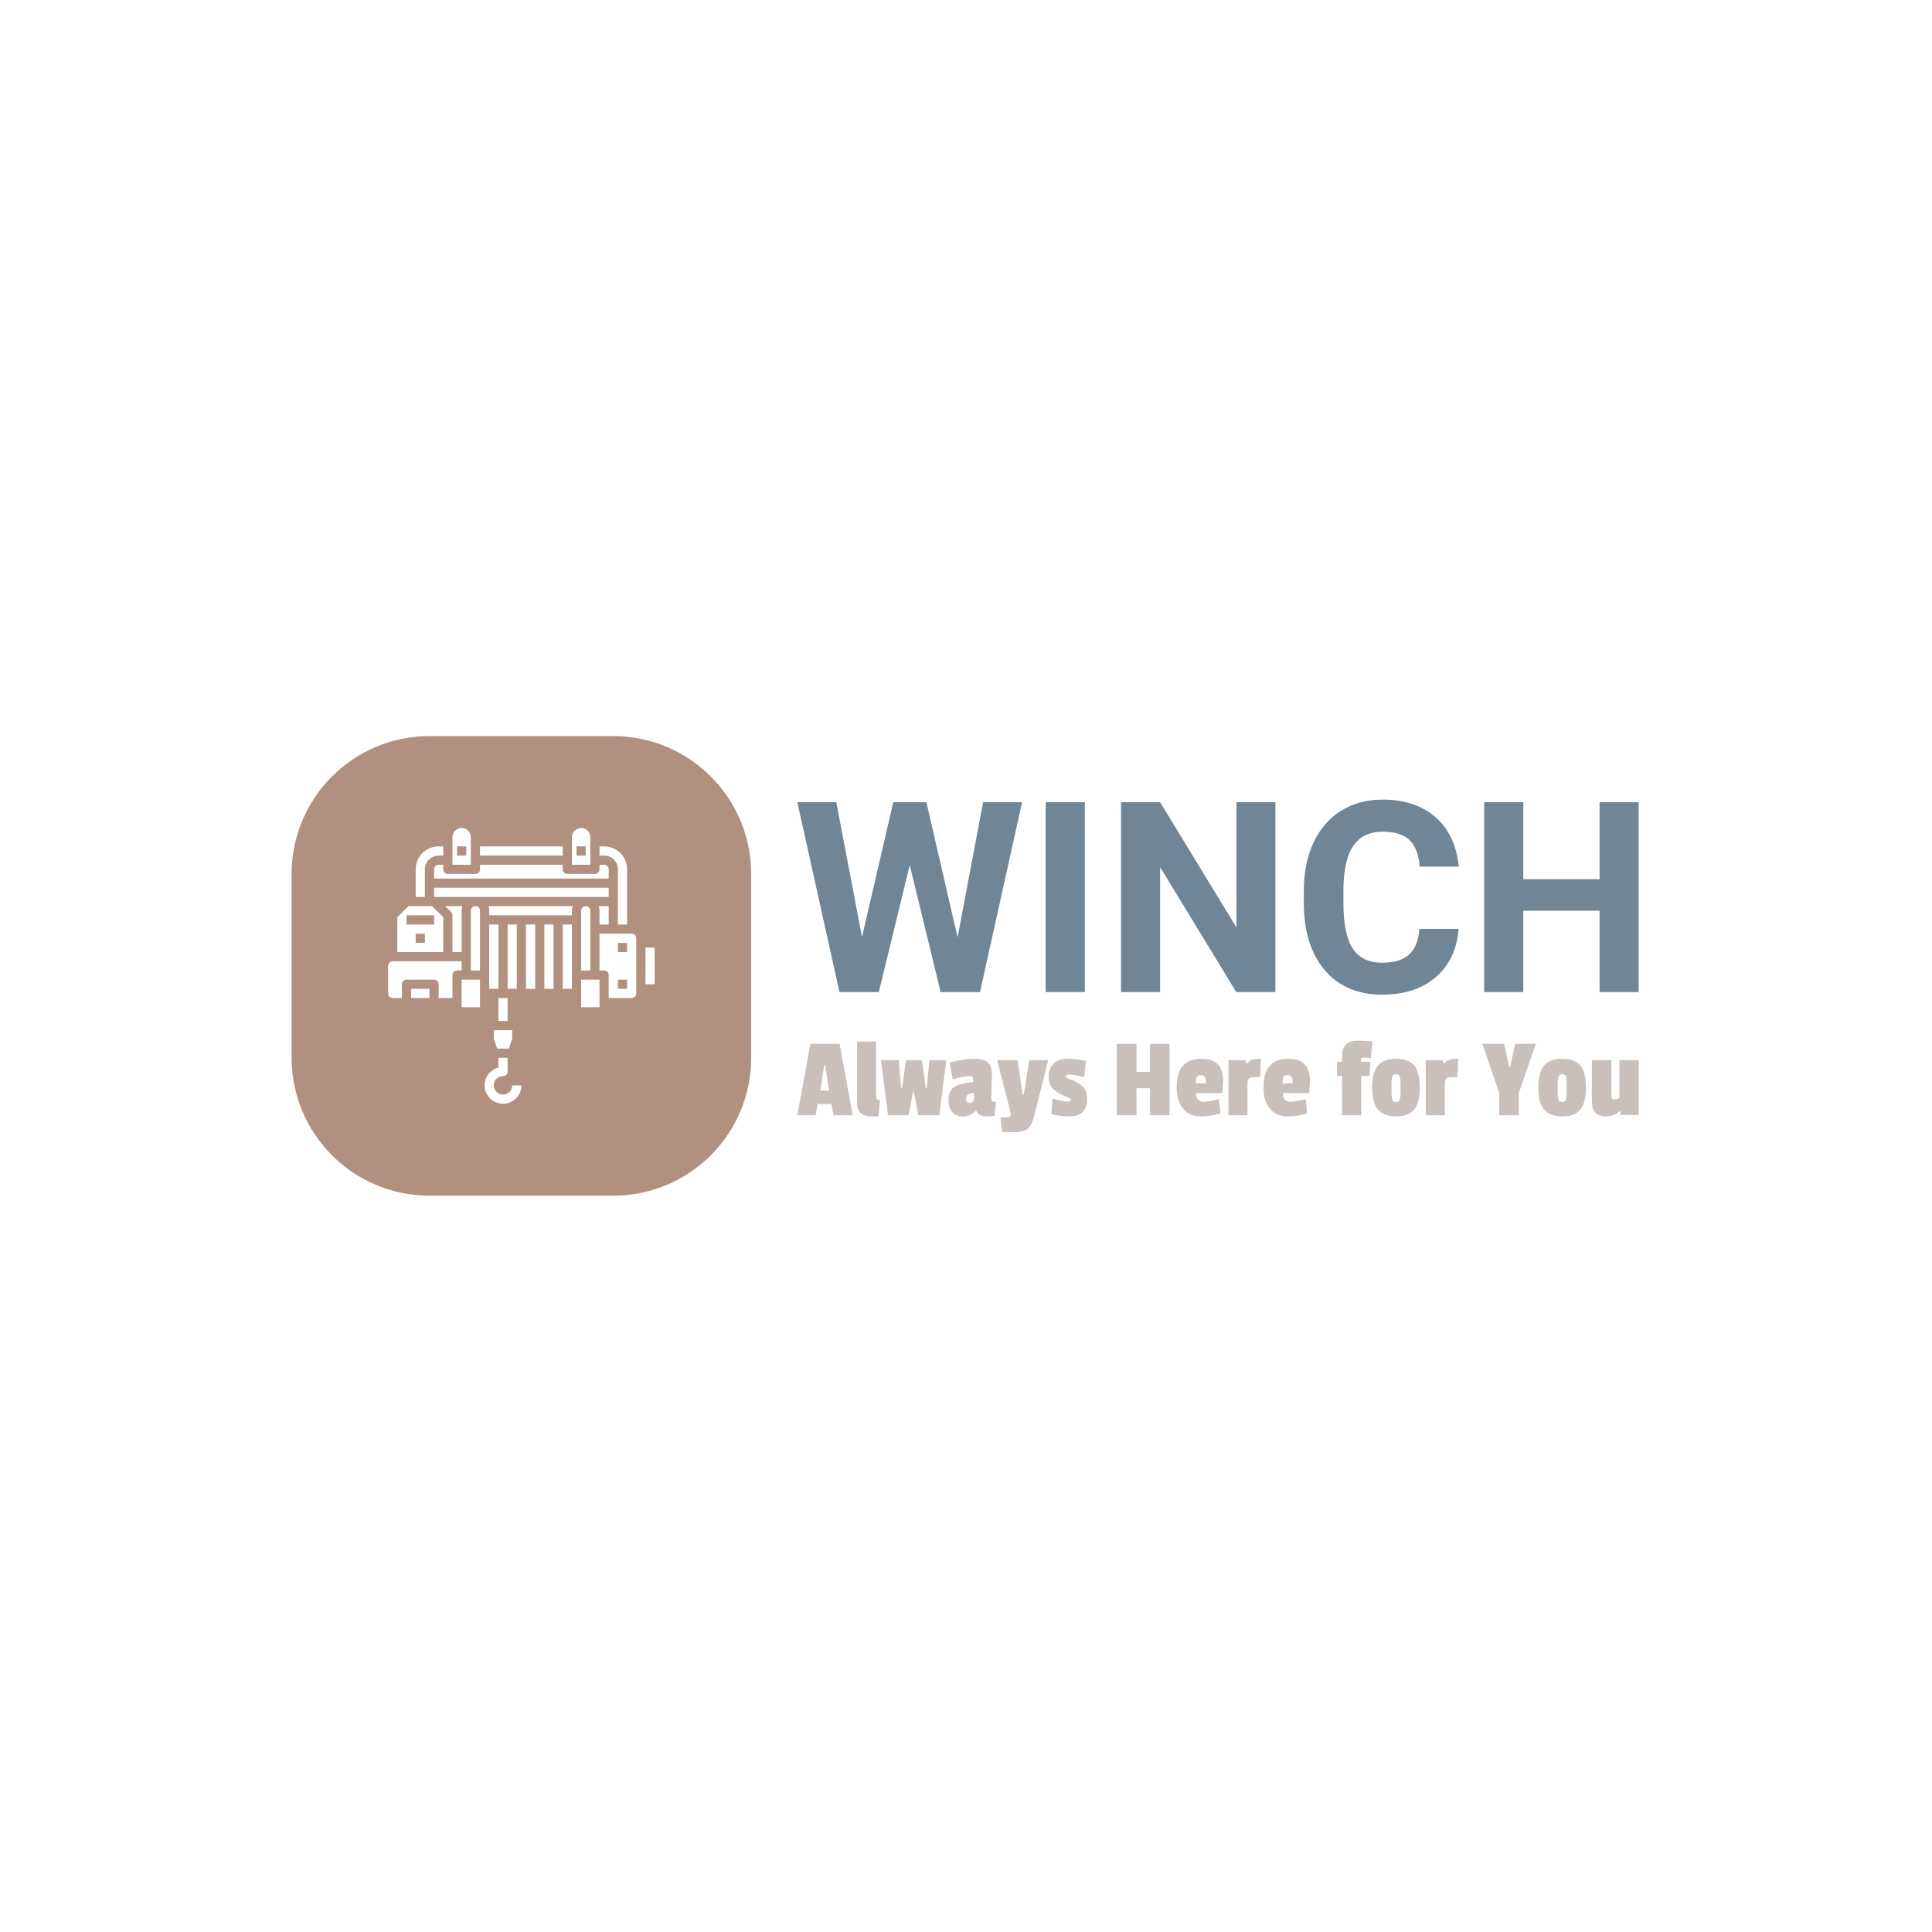 <svg xmlns="http://www.w3.org/2000/svg" version="1.1" xmlns:xlink="http://www.w3.org/1999/xlink" xmlns:svgjs="http://svgjs.dev/svgjs" width="1000" height="1000" viewBox="0 0 1000 1000"><rect width="1000" height="1000" fill="#ffffff"></rect><g transform="matrix(0.7,0,0,0.7,149.576,380.938)"><svg viewBox="0 0 396 135" data-background-color="#ffffff" preserveAspectRatio="xMidYMid meet" height="340" width="1000" xmlns="http://www.w3.org/2000/svg" xmlns:xlink="http://www.w3.org/1999/xlink"><g id="tight-bounds" transform="matrix(1,0,0,1,0.24,0.035)"><svg viewBox="0 0 395.52 134.93" height="134.93" width="395.52"><g><svg viewBox="0 0 633.165 216.001" height="134.93" width="395.52"><g transform="matrix(1,0,0,1,237.645,29.853)"><svg viewBox="0 0 395.52 156.296" height="156.296" width="395.52"><g id="textblocktransform"><svg viewBox="0 0 395.52 156.296" height="156.296" width="395.52" id="textblock"><g><svg viewBox="0 0 395.52 91.679" height="91.679" width="395.52"><g transform="matrix(1,0,0,1,0,0)"><svg width="395.52" viewBox="0.85 -36.04 157.56 36.53" height="91.679" data-palette-color="#708696"><path d="M25.02-35.55L30.86-10.25 35.64-35.55 42.94-35.55 35.06 0 27.69 0 21.9-23.78 16.11 0 8.74 0 0.85-35.55 8.15-35.55 12.96-10.3 18.82-35.55 25.02-35.55ZM54.69-35.55L54.69 0 47.36 0 47.36-35.55 54.69-35.55ZM90.38-35.55L90.38 0 83.05 0 68.79-23.39 68.79 0 61.47 0 61.47-35.55 68.79-35.55 83.08-12.11 83.08-35.55 90.38-35.55ZM117.35-11.84L124.68-11.84Q124.26-6.1 120.44-2.81 116.62 0.49 110.37 0.49L110.37 0.49Q103.53 0.49 99.61-4.11 95.7-8.72 95.7-16.75L95.7-16.75 95.7-18.92Q95.7-24.05 97.5-27.95 99.31-31.86 102.67-33.95 106.02-36.04 110.47-36.04L110.47-36.04Q116.62-36.04 120.38-32.74 124.14-29.44 124.72-23.49L124.72-23.49 117.4-23.49Q117.13-26.93 115.48-28.48 113.84-30.03 110.47-30.03L110.47-30.03Q106.8-30.03 104.99-27.4 103.17-24.78 103.12-19.26L103.12-19.26 103.12-16.58Q103.12-10.82 104.86-8.15 106.61-5.49 110.37-5.49L110.37-5.49Q113.76-5.49 115.43-7.04 117.11-8.59 117.35-11.84L117.35-11.84ZM158.41-35.55L158.41 0 151.09 0 151.09-15.23 136.81-15.23 136.81 0 129.48 0 129.48-35.55 136.81-35.55 136.81-21.14 151.09-21.14 151.09-35.55 158.41-35.55Z" opacity="1" transform="matrix(1,0,0,1,0,0)" fill="#708696" class="wordmark-text-0" data-fill-palette-color="primary" id="text-0"></path></svg></g></svg></g><g transform="matrix(1,0,0,1,0,113.323)"><svg viewBox="0 0 395.52 42.974" height="42.974" width="395.52"><g transform="matrix(1,0,0,1,0,0)"><svg width="395.52" viewBox="0.4 -32.4 365.8 39.75" height="42.974" data-palette-color="#c9c0bb"><path d="M18.8-31.05L24.5 0 16.15 0 15.2-4.9 9.3-4.9 8.35 0 0.4 0 6.1-31.05 18.8-31.05ZM10.4-10.75L14.25-10.75 12.5-21.85 12.15-21.85 10.4-10.75ZM26.4-5.5L26.4-5.5 26.4-32.05 34.65-32.05 34.65-8.15Q34.65-7.3 35.02-6.95 35.4-6.6 36.35-6.6L36.35-6.6 35.7 0.5 32.95 0.5Q29.65 0.5 28.02-0.88 26.4-2.25 26.4-5.5ZM57.8-23.95L65.2-23.95 62.15 0 53 0 51.05-10.1 50.7-10.1 48.8 0 39.84 0 36.8-23.95 44.5-23.95 45.55-11.85 45.95-11.85 47.65-23.95 54.59-23.95 56.25-11.85 56.7-11.85 57.8-23.95ZM84.99-17.7L84.99-17.7 84.74-7.35Q84.74-6.4 85.22-6.08 85.69-5.75 86.84-5.75L86.84-5.75 86.09 0.3Q83.19 0.5 82.89 0.5L82.89 0.5Q79.19 0.5 78.19-2.05L78.19-2.05 77.94-2.05Q76.09 0.5 72.24 0.5L72.24 0.5Q69.29 0.5 67.72-1.4 66.14-3.3 66.14-6.6L66.14-6.6Q66.14-10.75 68.72-12.35 71.29-13.95 76.84-14.45L76.84-14.45 76.84-15.65Q76.84-17.05 75.44-17.05L75.44-17.05Q73.04-17.05 67.94-15.6L67.94-15.6 66.69-22.9Q73.09-24.55 77.34-24.55 81.59-24.55 83.29-22.9 84.99-21.25 84.99-17.7ZM75.34-5.35L75.34-5.35Q77.19-5.35 77.19-7.3L77.19-7.3 77.19-9.75Q75.34-9.5 74.57-8.97 73.79-8.45 73.79-7.2L73.79-7.2Q73.79-5.35 75.34-5.35ZM101.29-23.95L109.49-23.95 103.29 0.7Q102.34 4.4 100.49 5.88 98.64 7.35 94.44 7.35L94.44 7.35 89.44 7.35 88.69 0.9 91.49 0.9Q93.19 0.9 93.19-0.45L93.19-0.45Q93.19-0.75 92.99-1.75L92.99-1.75 87.24-23.95 96.14-23.95 98.39-9 98.84-9 101.29-23.95ZM109.69-16.88Q109.69-20.5 111.91-22.53 114.14-24.55 118.04-24.55 121.94-24.55 125.94-23.55L125.94-23.55 125.09-16.6Q119.99-17.75 118.24-17.75L118.24-17.75Q117.19-17.75 117.19-16.9L117.19-16.9Q117.19-16.35 118.34-15.9L118.34-15.9Q122.34-14.45 124.36-12.6 126.39-10.75 126.39-7.05 126.39-3.35 124.49-1.43 122.59 0.5 118.66 0.5 114.74 0.5 110.84-0.5L110.84-0.5 111.39-7.25Q116.39-5.9 117.86-5.9 119.34-5.9 119.34-6.6 119.34-7.3 118.24-7.7L118.24-7.7Q113.79-9.4 111.74-11.33 109.69-13.25 109.69-16.88ZM162.23-31.05L162.23 0 153.73 0 153.73-11.75 147.88-11.75 147.88 0 139.28 0 139.28-31.05 147.88-31.05 147.88-18.85 153.73-18.85 153.73-31.05 162.23-31.05ZM175.73-17.4L175.73-17.4Q174.43-17.4 174.03-16.53 173.63-15.65 173.63-13.85L173.63-13.85 177.98-13.85 177.98-15.05Q177.98-17.4 175.73-17.4ZM175.93-24.55L175.93-24.55Q181.08-24.55 183.31-22.08 185.53-19.6 185.53-15L185.53-15Q185.53-14.4 185.18-9.6L185.18-9.6 173.78-9.6Q173.78-5.85 177.23-5.85L177.23-5.85Q178.88-5.85 183.68-7L183.68-7 184.38-0.8Q180.18 0.5 175.98 0.5L175.98 0.5Q170.83 0.5 168.08-2.88 165.33-6.25 165.33-12.05L165.33-12.05Q165.33-24.55 175.93-24.55ZM196.13-13.45L196.13-13.45 196.13 0 187.83 0 187.83-23.95 195.13-23.95 195.63-22.5 195.83-22.5Q196.98-23.8 198.15-24.18 199.33-24.55 201.98-24.55L201.98-24.55 201.63-16.55 199.33-16.55Q197.38-16.55 196.75-15.95 196.13-15.35 196.13-13.45ZM213.48-17.4L213.48-17.4Q212.18-17.4 211.78-16.53 211.38-15.65 211.38-13.85L211.38-13.85 215.73-13.85 215.73-15.05Q215.73-17.4 213.48-17.4ZM213.68-24.55L213.68-24.55Q218.83-24.55 221.05-22.08 223.28-19.6 223.28-15L223.28-15Q223.28-14.4 222.93-9.6L222.93-9.6 211.53-9.6Q211.53-5.85 214.98-5.85L214.98-5.85Q216.63-5.85 221.43-7L221.43-7 222.13-0.8Q217.93 0.5 213.73 0.5L213.73 0.5Q208.58 0.5 205.83-2.88 203.08-6.25 203.08-12.05L203.08-12.05Q203.08-24.55 213.68-24.55ZM243.97-32.4L243.97-32.4Q247.07-32.4 250.47-32.1L250.47-32.1 249.77-24.8Q247.52-25.05 246.5-25.05 245.47-25.05 245.47-24.15L245.47-24.15 245.47-23.25 249.57-23.25 249.17-17.05 245.57-17.05 245.57 0 237.22 0 237.22-17.05 235.02-17.05 235.02-23.25 237.22-23.25 237.22-25.75Q237.22-32.4 243.97-32.4ZM250.32-12.08Q250.32-18.65 252.84-21.6 255.37-24.55 260.74-24.55 266.12-24.55 268.57-21.65 271.02-18.75 271.02-12.13 271.02-5.5 268.62-2.5 266.22 0.5 260.77 0.5 255.32 0.5 252.82-2.5 250.32-5.5 250.32-12.08ZM262.34-16.8Q262.02-17.8 260.72-17.8 259.42-17.8 259.07-16.8 258.72-15.8 258.72-12.6L258.72-12.6 258.72-11.4Q258.72-7.85 259.07-6.8 259.42-5.75 260.69-5.75 261.97-5.75 262.32-6.8 262.67-7.85 262.67-11.1L262.67-11.1 262.67-12.55Q262.67-15.8 262.34-16.8ZM281.92-13.45L281.92-13.45 281.92 0 273.62 0 273.62-23.95 280.92-23.95 281.42-22.5 281.62-22.5Q282.76-23.8 283.94-24.18 285.12-24.55 287.76-24.55L287.76-24.55 287.42-16.55 285.12-16.55Q283.17-16.55 282.54-15.95 281.92-15.35 281.92-13.45ZM312.46-31.05L321.46-31.05 314.06-9.6 314.06 0 305.56 0 305.56-9.6 298.26-31.05 307.66-31.05 309.91-20.95 310.31-20.95 312.46-31.05ZM322.56-12.08Q322.56-18.65 325.08-21.6 327.61-24.55 332.98-24.55 338.36-24.55 340.81-21.65 343.26-18.75 343.26-12.13 343.26-5.5 340.86-2.5 338.46 0.5 333.01 0.5 327.56 0.5 325.06-2.5 322.56-5.5 322.56-12.08ZM334.58-16.8Q334.26-17.8 332.96-17.8 331.66-17.8 331.31-16.8 330.96-15.8 330.96-12.6L330.96-12.6 330.96-11.4Q330.96-7.85 331.31-6.8 331.66-5.75 332.93-5.75 334.21-5.75 334.56-6.8 334.91-7.85 334.91-11.1L334.91-11.1 334.91-12.55Q334.91-15.8 334.58-16.8ZM351.8 0.5L351.8 0.5Q345.85 0.5 345.85-6.1L345.85-6.1 345.85-23.95 354.35-23.95 354.35-8.15Q354.35-6.9 355.45-6.9L355.45-6.9Q356.85-6.9 357.8-7.6L357.8-7.6 357.8-23.95 366.2-23.95 366.2-0.1 358.25-0.1 358.25-1.85 358.05-1.85Q355.3 0.5 351.8 0.5Z" opacity="1" transform="matrix(1,0,0,1,0,0)" fill="#c9c0bb" class="slogan-text-1" data-fill-palette-color="secondary" id="text-1"></path></svg></g></svg></g></svg></g></svg></g><g><svg viewBox="0 0 216.001 216.001" height="216.001" width="216.001"><g><svg></svg></g><g id="icon-0"><svg viewBox="0 0 216.001 216.001" height="216.001" width="216.001"><g><path xmlns="http://www.w3.org/2000/svg" d="M64.8 216.001c-35.788 0-64.8-29.012-64.8-64.8v-86.401c0-35.788 29.012-64.8 64.8-64.8h86.401c35.788 0 64.8 29.012 64.8 64.8v86.401c0 35.788-29.012 64.8-64.8 64.8z" fill="#b1907f" fill-rule="nonzero" stroke="none" stroke-width="1" stroke-linecap="butt" stroke-linejoin="miter" stroke-miterlimit="10" stroke-dasharray="" stroke-dashoffset="0" font-family="none" font-weight="none" font-size="none" text-anchor="none" style="mix-blend-mode: normal" data-fill-palette-color="accent"></path></g><g transform="matrix(1,0,0,1,45.363,43.2)"><svg viewBox="0 0 125.275 129.601" height="129.601" width="125.275"><g><svg xmlns="http://www.w3.org/2000/svg" data-name="Layer 3" viewBox="3 3 58 60.003" x="0" y="0" height="129.601" width="125.275" class="icon-s-0" data-fill-palette-color="quaternary" id="s-0"><polygon points="26 48.84 26.72 51 29.28 51 30 48.84 30 47 26 47 26 48.84" fill="#ffffff" data-fill-palette-color="quaternary"></polygon><path d="M11 12a3 3 0 0 1 3-3h1V7H14a5 5 0 0 0-5 5v6h2Z" fill="#ffffff" data-fill-palette-color="quaternary"></path><path d="M19 30V21a3 3 0 0 1 0.18-1H15.41l1.3 1.29A1 1 0 0 1 17 22v8Z" fill="#ffffff" data-fill-palette-color="quaternary"></path><rect x="8" y="38" width="4" height="2" fill="#ffffff" data-fill-palette-color="quaternary"></rect><path d="M15 22.41L12.59 20H7.41L5 22.41V30H15ZM11 28H9V26h2Zm2-4H7V22h6Z" fill="#ffffff" data-fill-palette-color="quaternary"></path><path d="M19 32H4a1 1 0 0 0-1 1v6a1 1 0 0 0 1 1H6V37a1 1 0 0 1 1-1h6a1 1 0 0 1 1 1v3h3V35a1 1 0 0 1 1-1h1Z" fill="#ffffff" data-fill-palette-color="quaternary"></path><path d="M45 21V34h2V21a1 1 0 0 0-2 0Z" fill="#ffffff" data-fill-palette-color="quaternary"></path><path d="M51 24V20H48.82A3 3 0 0 1 49 21v3Z" fill="#ffffff" data-fill-palette-color="quaternary"></path><path d="M47 5a2 2 0 0 0-4 0v6h4ZM46 9H44V7h2Z" fill="#ffffff" data-fill-palette-color="quaternary"></path><rect x="23" y="7" width="18" height="2" fill="#ffffff" data-fill-palette-color="quaternary"></rect><path d="M53 12V24h2V12a5 5 0 0 0-5-5H49V9h1A3 3 0 0 1 53 12Z" fill="#ffffff" data-fill-palette-color="quaternary"></path><path d="M15 11H14a1 1 0 0 0-1 1v2H51V12a1 1 0 0 0-1-1H49v1a1 1 0 0 1-1 1H42a1 1 0 0 1-1-1V11H23v1a1 1 0 0 1-1 1H16a1 1 0 0 1-1-1Z" fill="#ffffff" data-fill-palette-color="quaternary"></path><rect x="19" y="36" width="4" height="6" fill="#ffffff" data-fill-palette-color="quaternary"></rect><path d="M21 5a2 2 0 0 0-4 0v6h4ZM20 9H18V7h2Z" fill="#ffffff" data-fill-palette-color="quaternary"></path><rect x="13" y="16" width="38" height="2" fill="#ffffff" data-fill-palette-color="quaternary"></rect><rect x="33" y="24" width="2" height="14" fill="#ffffff" data-fill-palette-color="quaternary"></rect><polygon points="41 24 41 38 43 38 43 35 43 35 43 35 43 24 41 24" fill="#ffffff" data-fill-palette-color="quaternary"></polygon><rect x="37" y="24" width="2" height="14" fill="#ffffff" data-fill-palette-color="quaternary"></rect><rect x="59" y="29" width="2" height="8" fill="#ffffff" data-fill-palette-color="quaternary"></rect><rect x="45" y="36" width="4" height="6" fill="#ffffff" data-fill-palette-color="quaternary"></rect><path d="M56 26H49v8h1a1 1 0 0 1 1 1v5h5a1 1 0 0 0 1-1V27A1 1 0 0 0 56 26ZM55 38H53V36h2Zm0-8H53V28h2Z" fill="#ffffff" data-fill-palette-color="quaternary"></path><polygon points="25 35 25 35 25 35 25 38 27 38 27 24 25 24 25 35" fill="#ffffff" data-fill-palette-color="quaternary"></polygon><path d="M25 21v1H43V21a3 3 0 0 1 0.18-1H24.82A3 3 0 0 1 25 21Z" fill="#ffffff" data-fill-palette-color="quaternary"></path><path d="M22 20a1 1 0 0 0-1 1V34h2V21A1 1 0 0 0 22 20Z" fill="#ffffff" data-fill-palette-color="quaternary"></path><rect x="29" y="24" width="2" height="14" fill="#ffffff" data-fill-palette-color="quaternary"></rect><rect x="27" y="40" width="2" height="5" fill="#ffffff" data-fill-palette-color="quaternary"></rect><path d="M28 61a2 2 0 0 1 0-4 1 1 0 0 0 1-1V53H27v2.13A4 4 0 1 0 32 59H30A2 2 0 0 1 28 61Z" fill="#ffffff" data-fill-palette-color="quaternary"></path></svg></g></svg></g></svg></g></svg></g></svg></g><defs></defs></svg><rect width="395.52" height="134.93" fill="none" stroke="none" visibility="hidden"></rect></g></svg></g></svg>